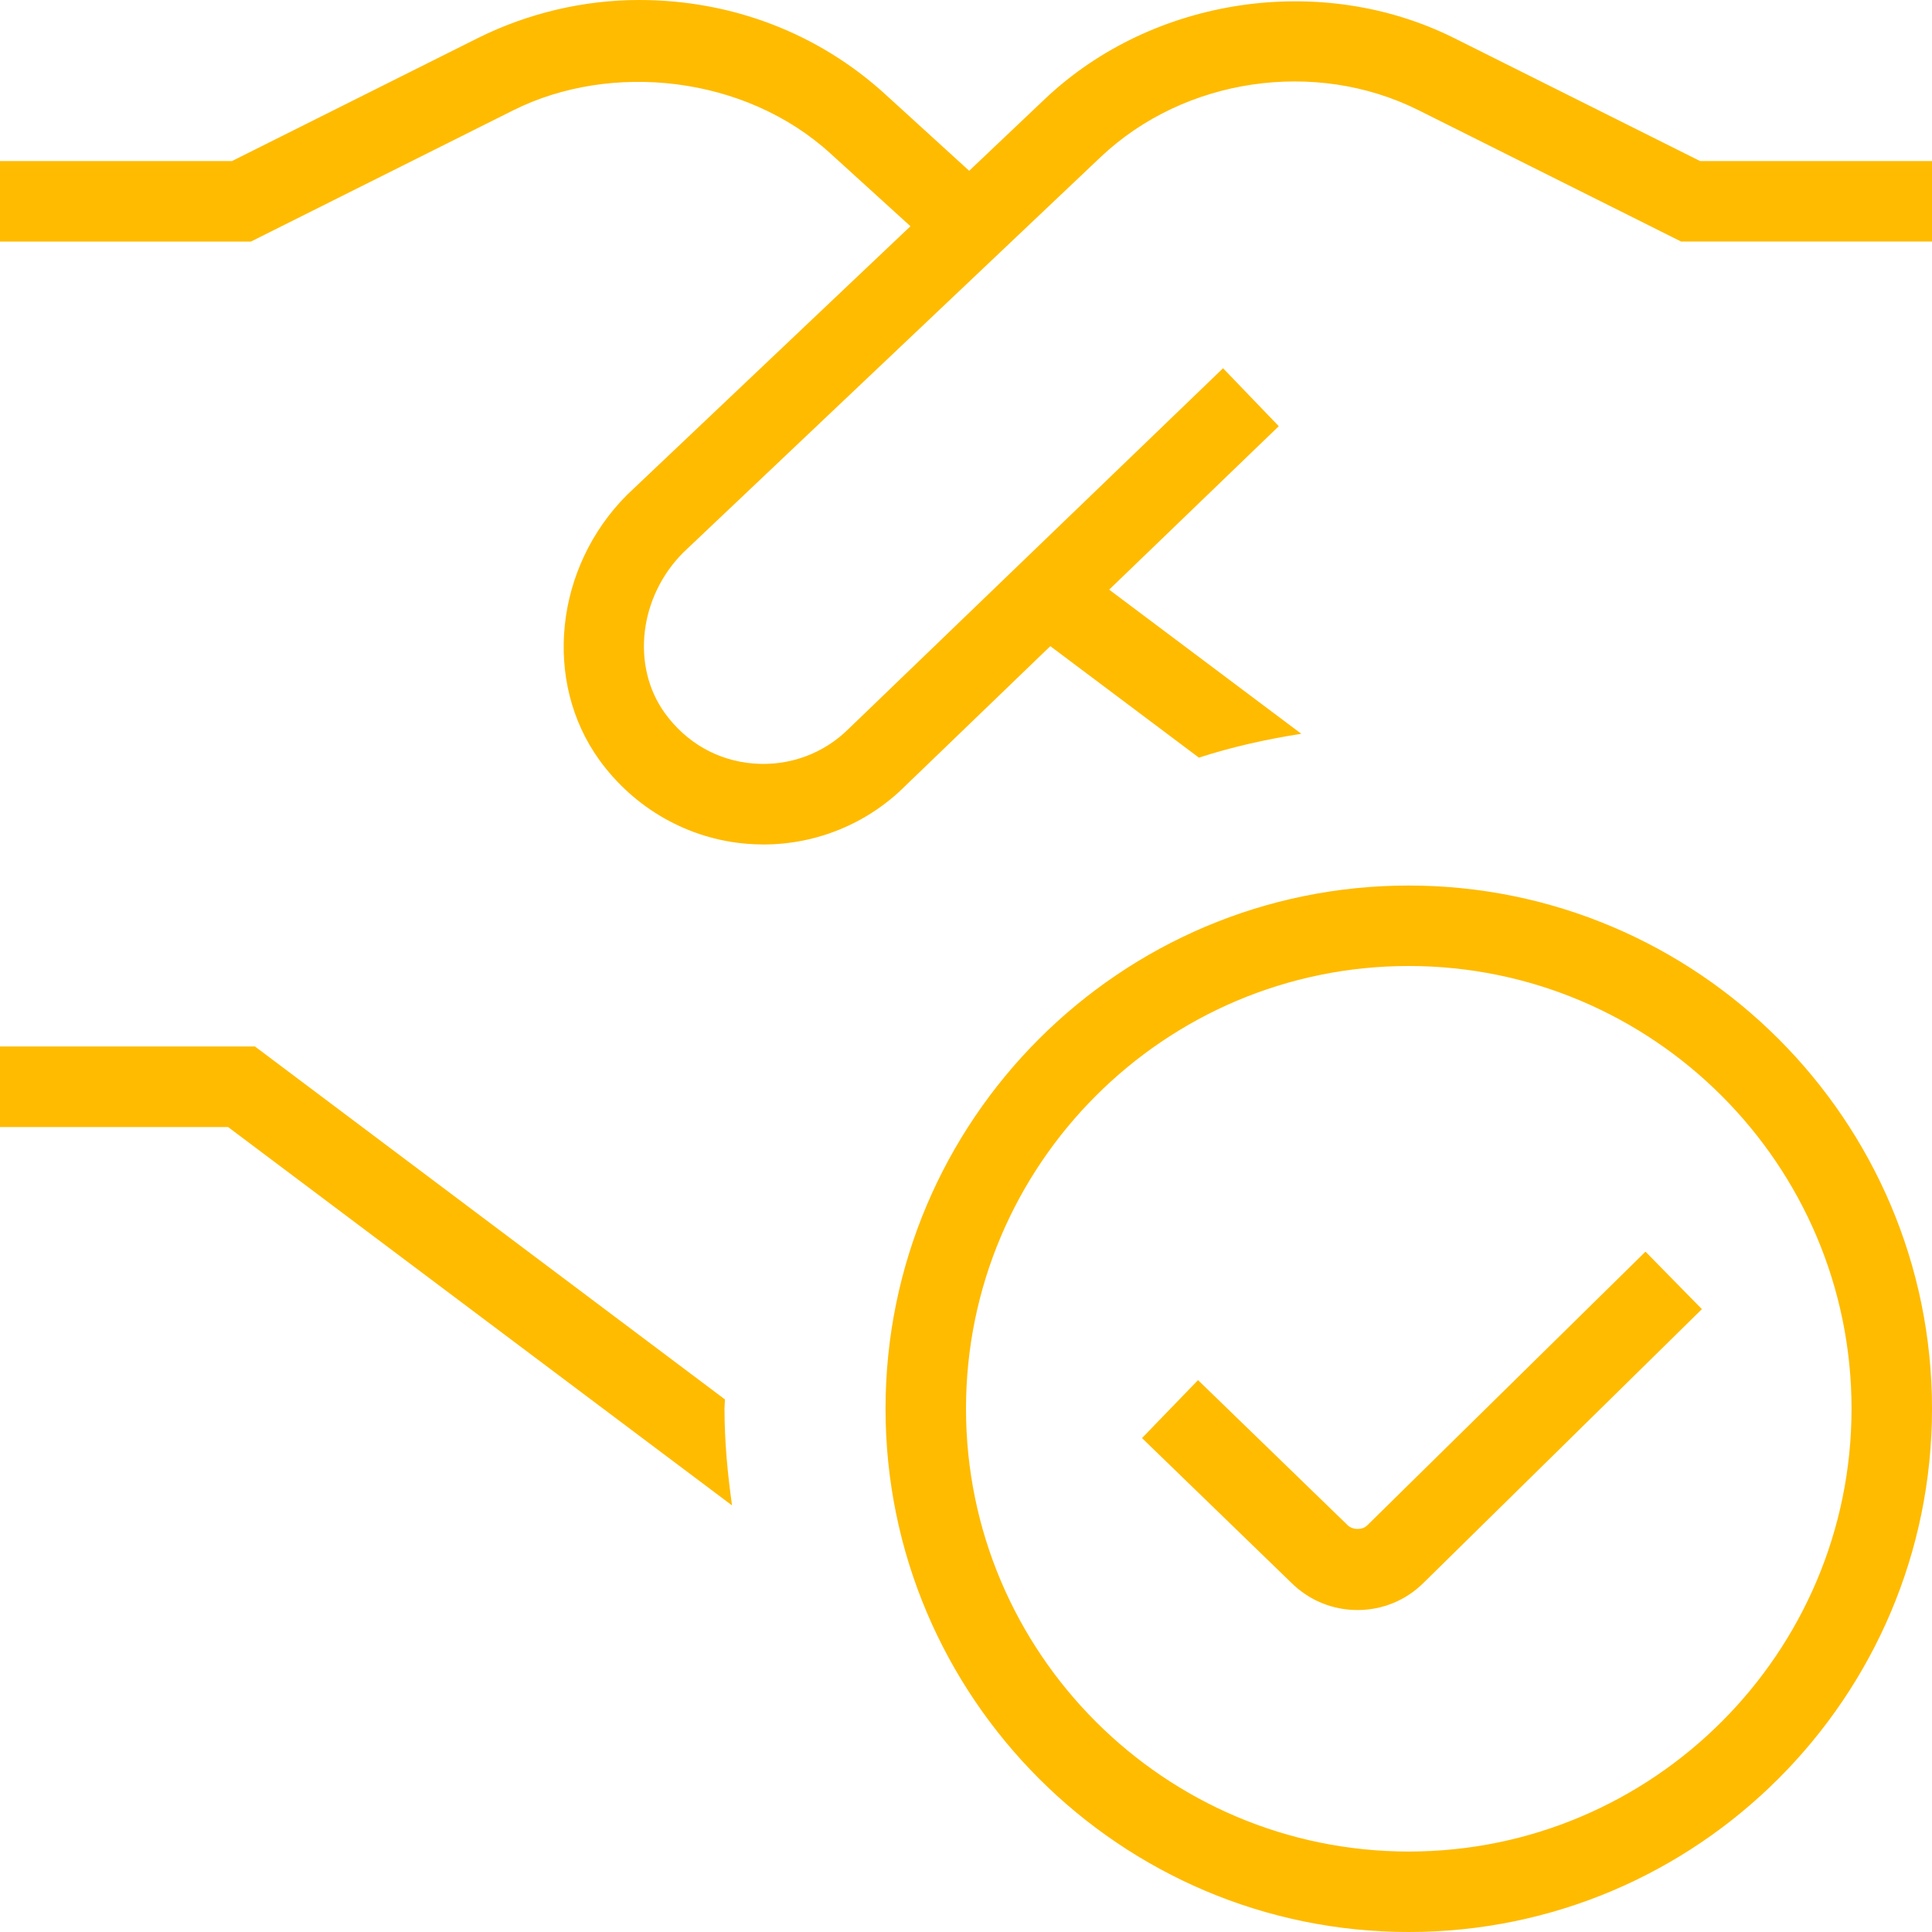 <svg xmlns="http://www.w3.org/2000/svg" width="20" height="20" viewBox="0 0 20 20" fill="none">
  <g clip-path="url(#clip0_820_57)">
    <path d="M20 1.667V2.5H17.402L14.681 1.139C13.614 0.607 12.262 0.807 11.398 1.622L7.074 5.719C6.617 6.176 6.531 6.893 6.881 7.38C7.103 7.688 7.43 7.875 7.802 7.904C8.17 7.933 8.527 7.802 8.787 7.543L12.661 3.812L13.238 4.412L11.482 6.104L13.471 7.596C13.108 7.653 12.753 7.732 12.411 7.843L10.873 6.689L9.37 8.137C8.982 8.524 8.454 8.742 7.903 8.742C7.848 8.742 7.791 8.739 7.734 8.735C7.124 8.686 6.567 8.369 6.204 7.867C5.618 7.053 5.742 5.872 6.492 5.122L9.425 2.342L8.598 1.59C7.711 0.78 6.326 0.637 5.317 1.14L2.597 2.501H0V1.667H2.402L4.947 0.394C5.463 0.137 6.04 0 6.616 0C7.579 0 8.472 0.346 9.161 0.973L10.033 1.768L10.825 1.017C11.94 -0.033 13.682 -0.29 15.053 0.394L17.599 1.667H20ZM20 14.583C20 17.57 17.57 20 14.583 20C11.597 20 9.167 17.57 9.167 14.583C9.167 11.597 11.597 9.167 14.583 9.167C17.57 9.167 20 11.597 20 14.583ZM19.167 14.583C19.167 12.057 17.111 10 14.583 10C12.056 10 10 12.057 10 14.583C10 17.11 12.056 19.167 14.583 19.167C17.111 19.167 19.167 17.11 19.167 14.583ZM14.15 15.793C14.104 15.84 14 15.84 13.949 15.787L12.402 14.287L11.822 14.887L13.365 16.382C13.549 16.566 13.793 16.667 14.053 16.667C14.312 16.667 14.556 16.566 14.738 16.384L17.618 13.552L17.034 12.957L14.151 15.793H14.15ZM7.505 14.487L2.639 10.833H0V11.667H2.361L7.578 15.584C7.532 15.257 7.5 14.924 7.5 14.583C7.5 14.551 7.504 14.519 7.505 14.487Z" fill="#FFBB00"/>
  </g>
  <defs>
    <clipPath id="clip0_820_57">
      <rect width="20" height="20" fill="white"/>
    </clipPath>
  </defs>
</svg>